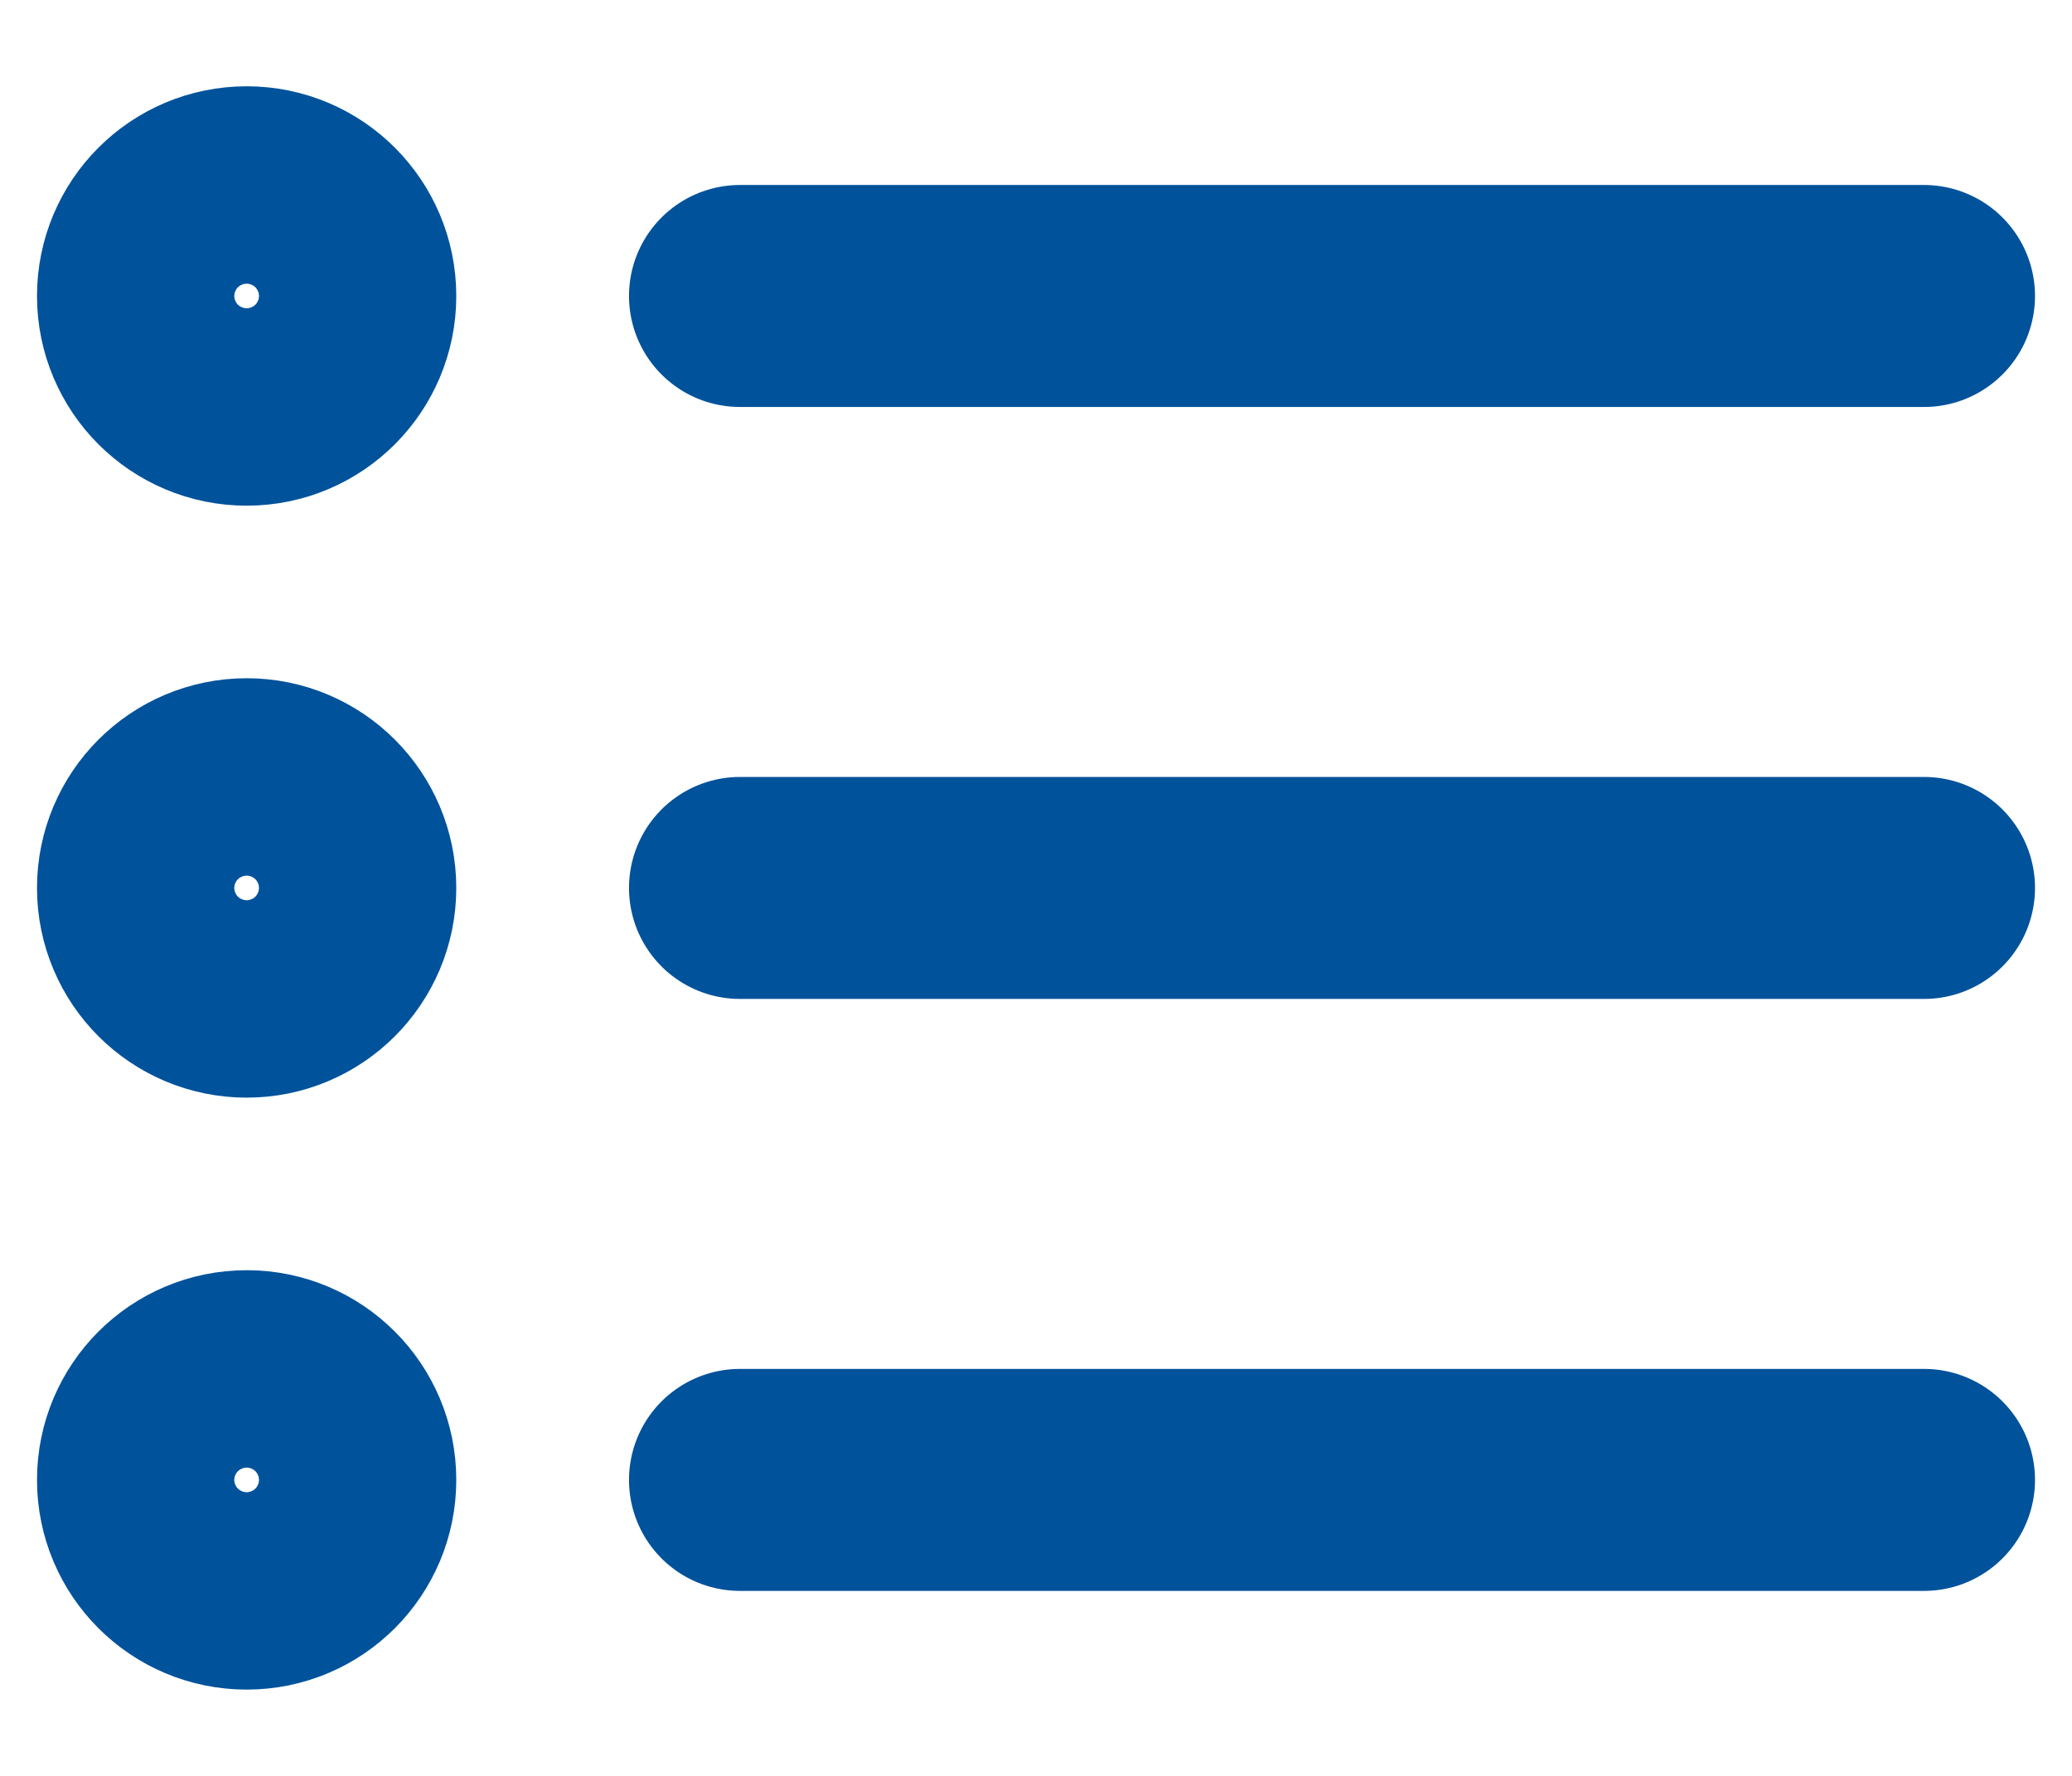 <svg width="14" height="12" viewBox="0 0 14 12" fill="none" xmlns="http://www.w3.org/2000/svg">
<path d="M13 6L5 6M13 2L5 2M13 10L5 10M2.333 6C2.333 6.368 2.035 6.667 1.667 6.667C1.298 6.667 1 6.368 1 6C1 5.632 1.298 5.333 1.667 5.333C2.035 5.333 2.333 5.632 2.333 6ZM2.333 2C2.333 2.368 2.035 2.667 1.667 2.667C1.298 2.667 1 2.368 1 2C1 1.632 1.298 1.333 1.667 1.333C2.035 1.333 2.333 1.632 2.333 2ZM2.333 10C2.333 10.368 2.035 10.667 1.667 10.667C1.298 10.667 1 10.368 1 10C1 9.632 1.298 9.333 1.667 9.333C2.035 9.333 2.333 9.632 2.333 10Z" stroke="#00529B" stroke-width="1.5" stroke-linecap="round" stroke-linejoin="round"/>
</svg>
